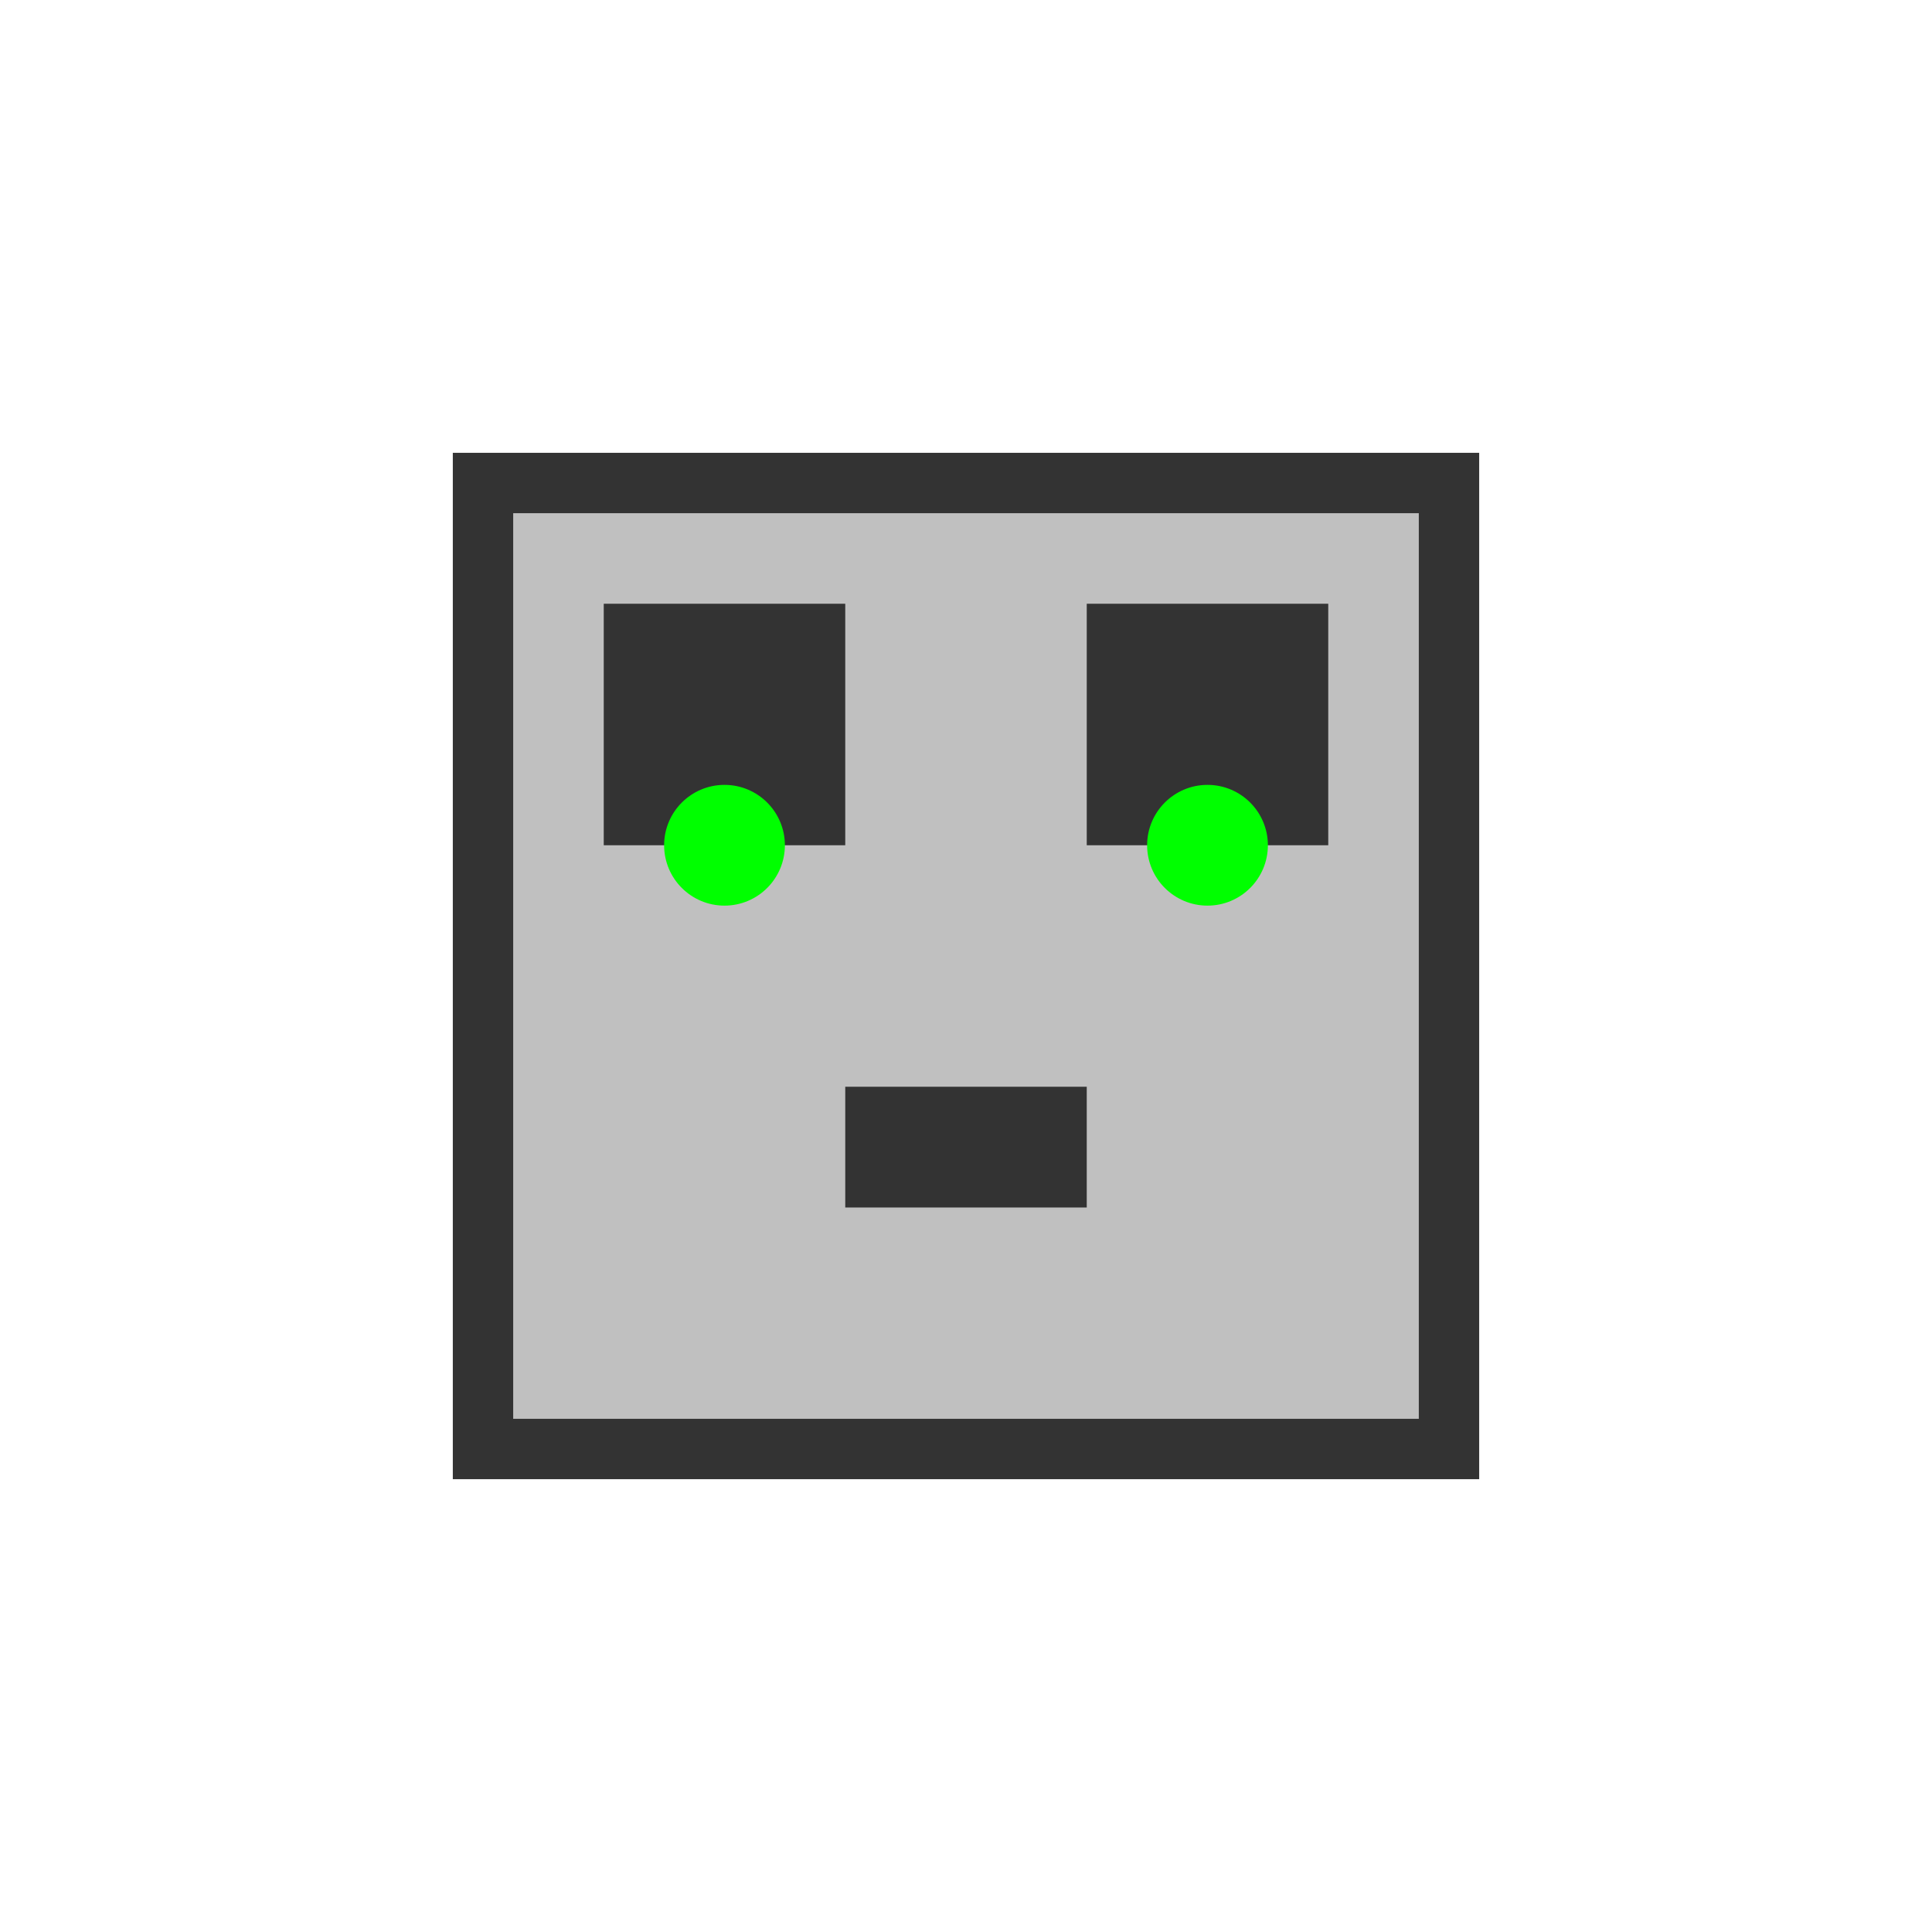 <svg width="64" height="64" viewBox="0 0 64 64" xmlns="http://www.w3.org/2000/svg">
  <rect x="16" y="16" width="32" height="32" fill="#C0C0C0" stroke="#333" stroke-width="2"/>
  <rect x="20" y="20" width="8" height="8" fill="#333"/>
  <rect x="36" y="20" width="8" height="8" fill="#333"/>
  <rect x="28" y="36" width="8" height="4" fill="#333"/>
  <circle cx="24" cy="28" r="2" fill="#00FF00"/>
  <circle cx="40" cy="28" r="2" fill="#00FF00"/>
</svg>
